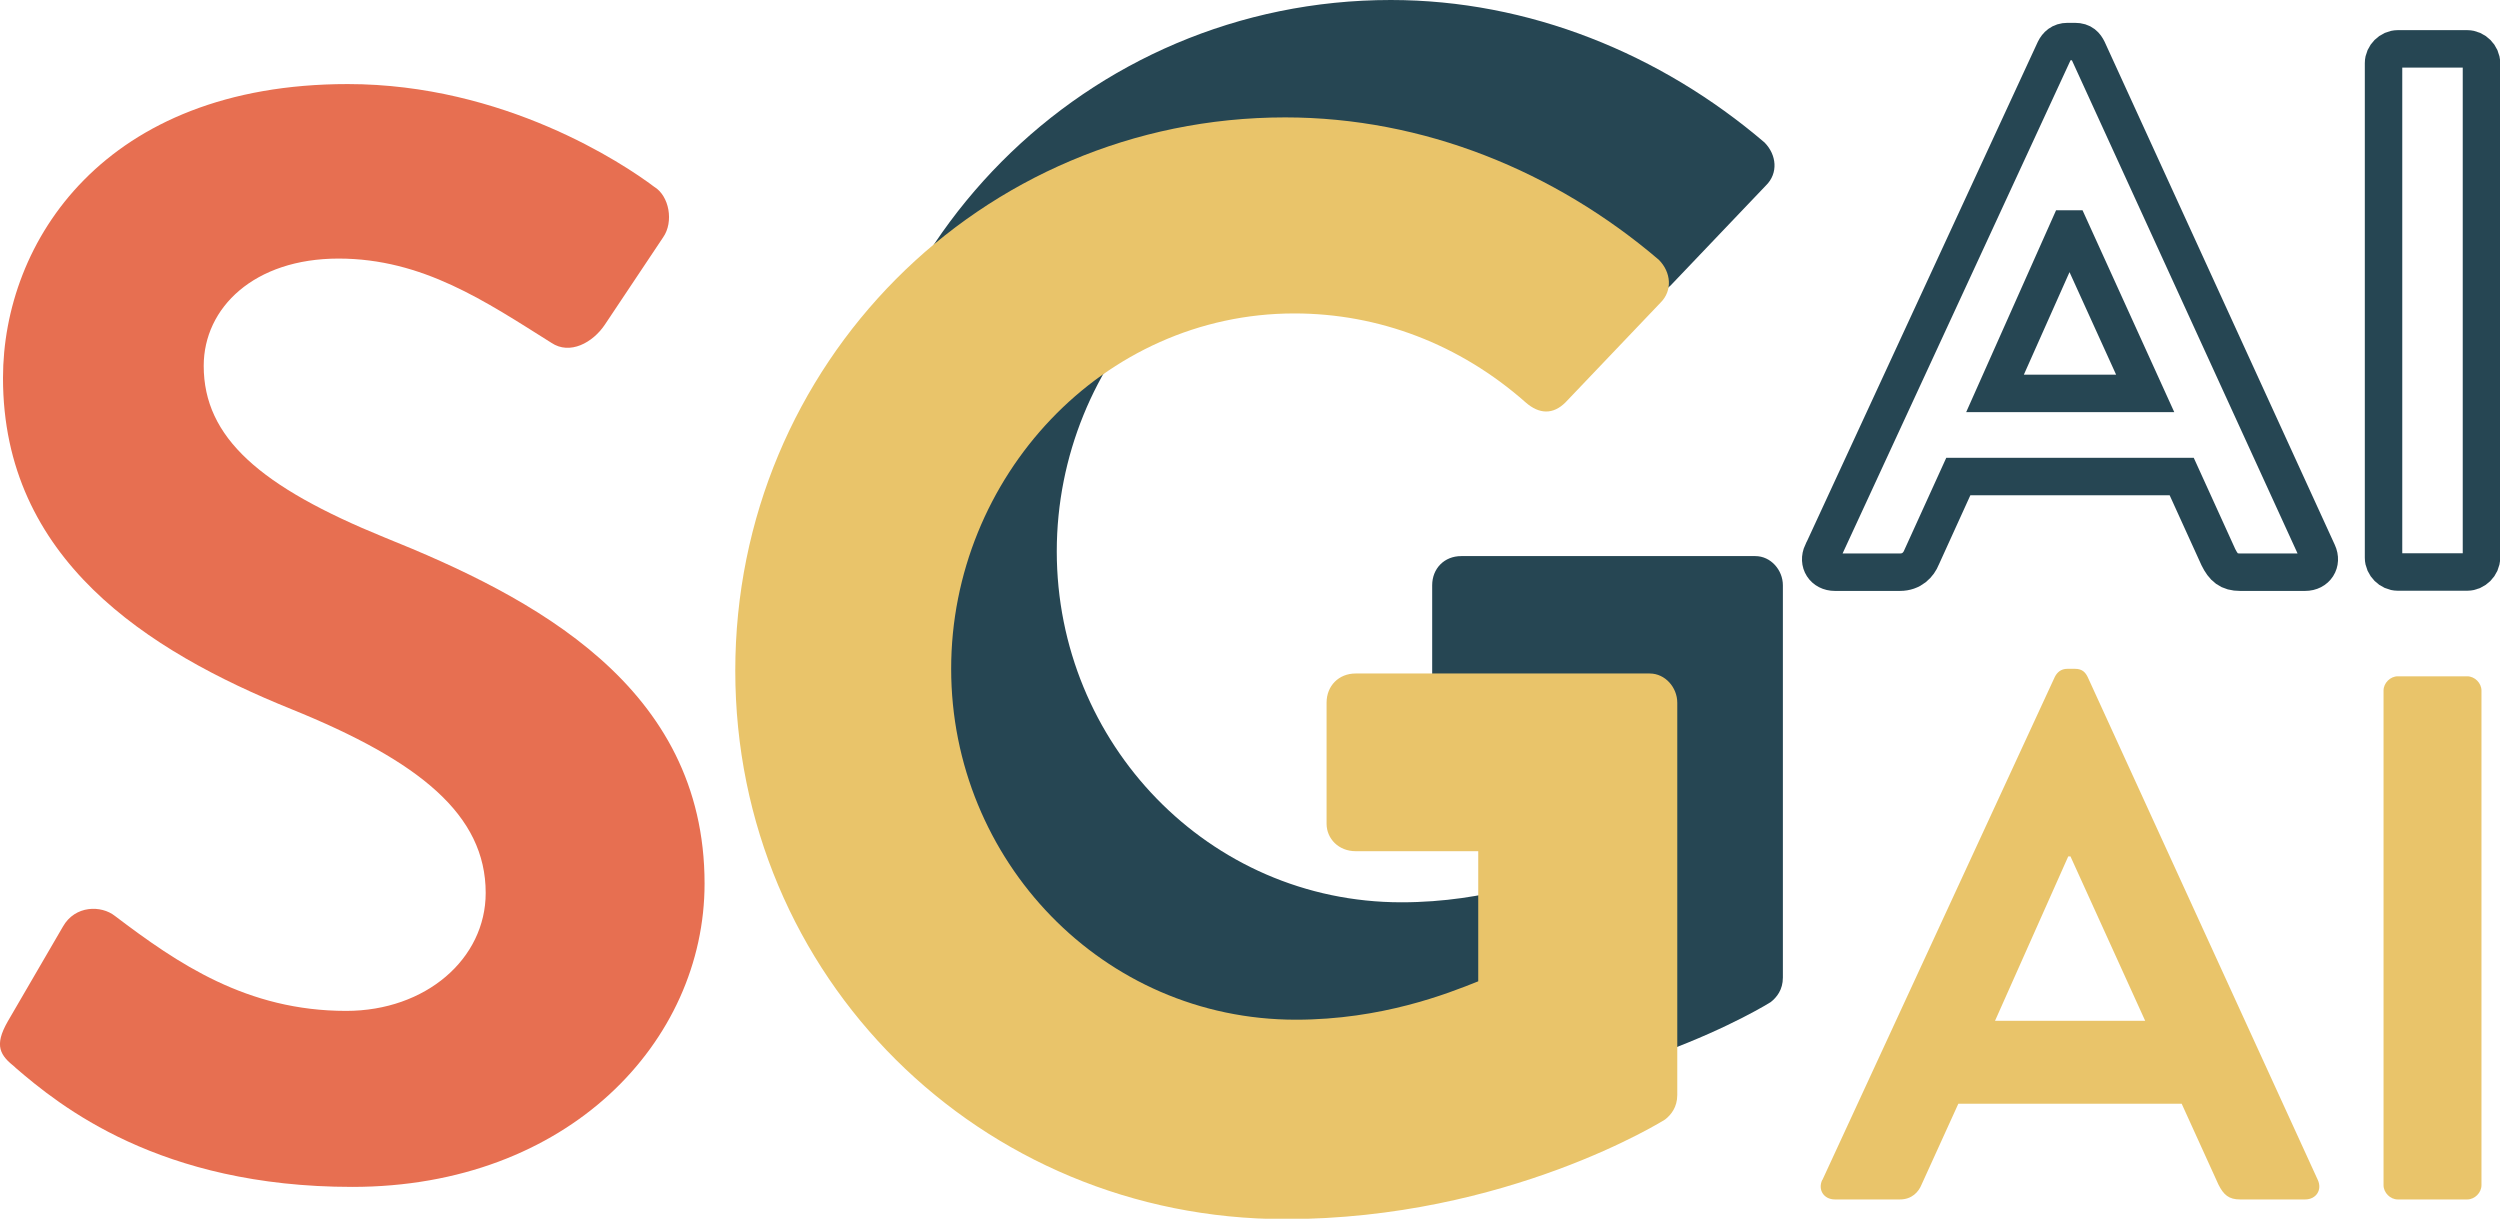 <?xml version="1.0" encoding="UTF-8"?><svg id="Layer_2" xmlns="http://www.w3.org/2000/svg" viewBox="0 0 133.52 65.09"><defs><style>.cls-1{fill:#e9c46a;}.cls-2{fill:#e76f51;}.cls-3{fill:#264653;}.cls-4{fill:none;stroke:#264653;stroke-miterlimit:10;stroke-width:2px;}</style></defs><g id="Layer_1-2"><g><path class="cls-2" d="M.82,57.01c-.82-.65-1.15-1.15-.41-2.45l2.95-5.07c.65-1.15,2.05-1.15,2.78-.57,3.35,2.54,7.04,5.07,12.35,5.07,4.25,0,7.45-2.78,7.45-6.3,0-4.17-3.52-7.04-10.39-9.82C7.86,34.76,.16,29.85,.16,20.19,.16,12.91,5.56,4.49,18.57,4.49c8.35,0,14.73,4.25,16.36,5.48,.82,.49,1.06,1.88,.49,2.7l-3.11,4.66c-.65,.98-1.88,1.64-2.86,.98-3.52-2.21-6.87-4.5-11.37-4.5s-7.2,2.62-7.2,5.73c0,3.84,3.03,6.46,9.65,9.16,7.94,3.19,17.1,7.94,17.1,18.49,0,8.43-7.28,16.2-18.82,16.2-10.31,0-15.63-4.34-18-6.38Z"/><path class="cls-3" d="M74.28,0c7.36,0,14.4,2.86,19.96,7.61,.65,.66,.74,1.64,.08,2.29l-5.07,5.32c-.65,.65-1.39,.65-2.13,0-3.52-3.11-7.85-4.75-12.35-4.75-10.23,0-18.33,8.75-18.33,18.98s8.1,18.74,18.41,18.74c4.58,0,8.1-1.39,9.74-2.05v-6.95h-6.55c-.9,0-1.55-.66-1.55-1.47v-6.46c0-.9,.65-1.56,1.55-1.56h15.71c.82,0,1.47,.74,1.47,1.56v20.95c0,.65-.33,1.06-.65,1.31,0,0-8.43,5.32-20.29,5.32-16.28,0-29.37-12.93-29.37-29.29S58,0,74.28,0Z"/><path class="cls-1" d="M68.64,6.27c7.36,0,14.4,2.86,19.96,7.61,.65,.66,.74,1.64,.08,2.29l-5.07,5.32c-.65,.65-1.39,.65-2.13,0-3.52-3.11-7.85-4.75-12.35-4.75-10.23,0-18.33,8.75-18.33,18.98s8.1,18.74,18.41,18.74c4.58,0,8.1-1.39,9.74-2.05v-6.95h-6.55c-.9,0-1.55-.66-1.55-1.47v-6.46c0-.9,.65-1.56,1.55-1.56h15.71c.82,0,1.47,.74,1.47,1.56v20.95c0,.65-.33,1.06-.65,1.31,0,0-8.43,5.32-20.29,5.32-16.28,0-29.37-12.93-29.37-29.29S52.36,6.27,68.64,6.27Z"/><g><path class="cls-4" d="M97.33,29.51L109.74,2.66c.12-.24,.32-.44,.68-.44h.4c.4,0,.56,.2,.68,.44l12.29,26.86c.24,.52-.08,1.04-.68,1.04h-3.47c-.6,0-.88-.24-1.16-.8l-1.96-4.31h-11.93l-1.96,4.31c-.16,.4-.52,.8-1.16,.8h-3.47c-.6,0-.92-.52-.68-1.04Zm17.24-8.5l-3.99-8.78h-.12l-3.91,8.78h8.02Z"/><path class="cls-4" d="M127.3,3.37c0-.4,.36-.76,.76-.76h3.71c.4,0,.76,.36,.76,.76V29.79c0,.4-.36,.76-.76,.76h-3.71c-.4,0-.76-.36-.76-.76V3.37Z"/></g><g><path class="cls-1" d="M97.33,63.02l12.41-26.86c.12-.24,.32-.44,.68-.44h.4c.4,0,.56,.2,.68,.44l12.29,26.86c.24,.52-.08,1.04-.68,1.04h-3.47c-.6,0-.88-.24-1.16-.8l-1.96-4.31h-11.93l-1.96,4.31c-.16,.4-.52,.8-1.16,.8h-3.47c-.6,0-.92-.52-.68-1.04Zm17.24-8.5l-3.99-8.78h-.12l-3.91,8.78h8.02Z"/><path class="cls-1" d="M127.3,36.88c0-.4,.36-.76,.76-.76h3.71c.4,0,.76,.36,.76,.76v26.42c0,.4-.36,.76-.76,.76h-3.71c-.4,0-.76-.36-.76-.76v-26.42Z"/></g></g></g></svg>